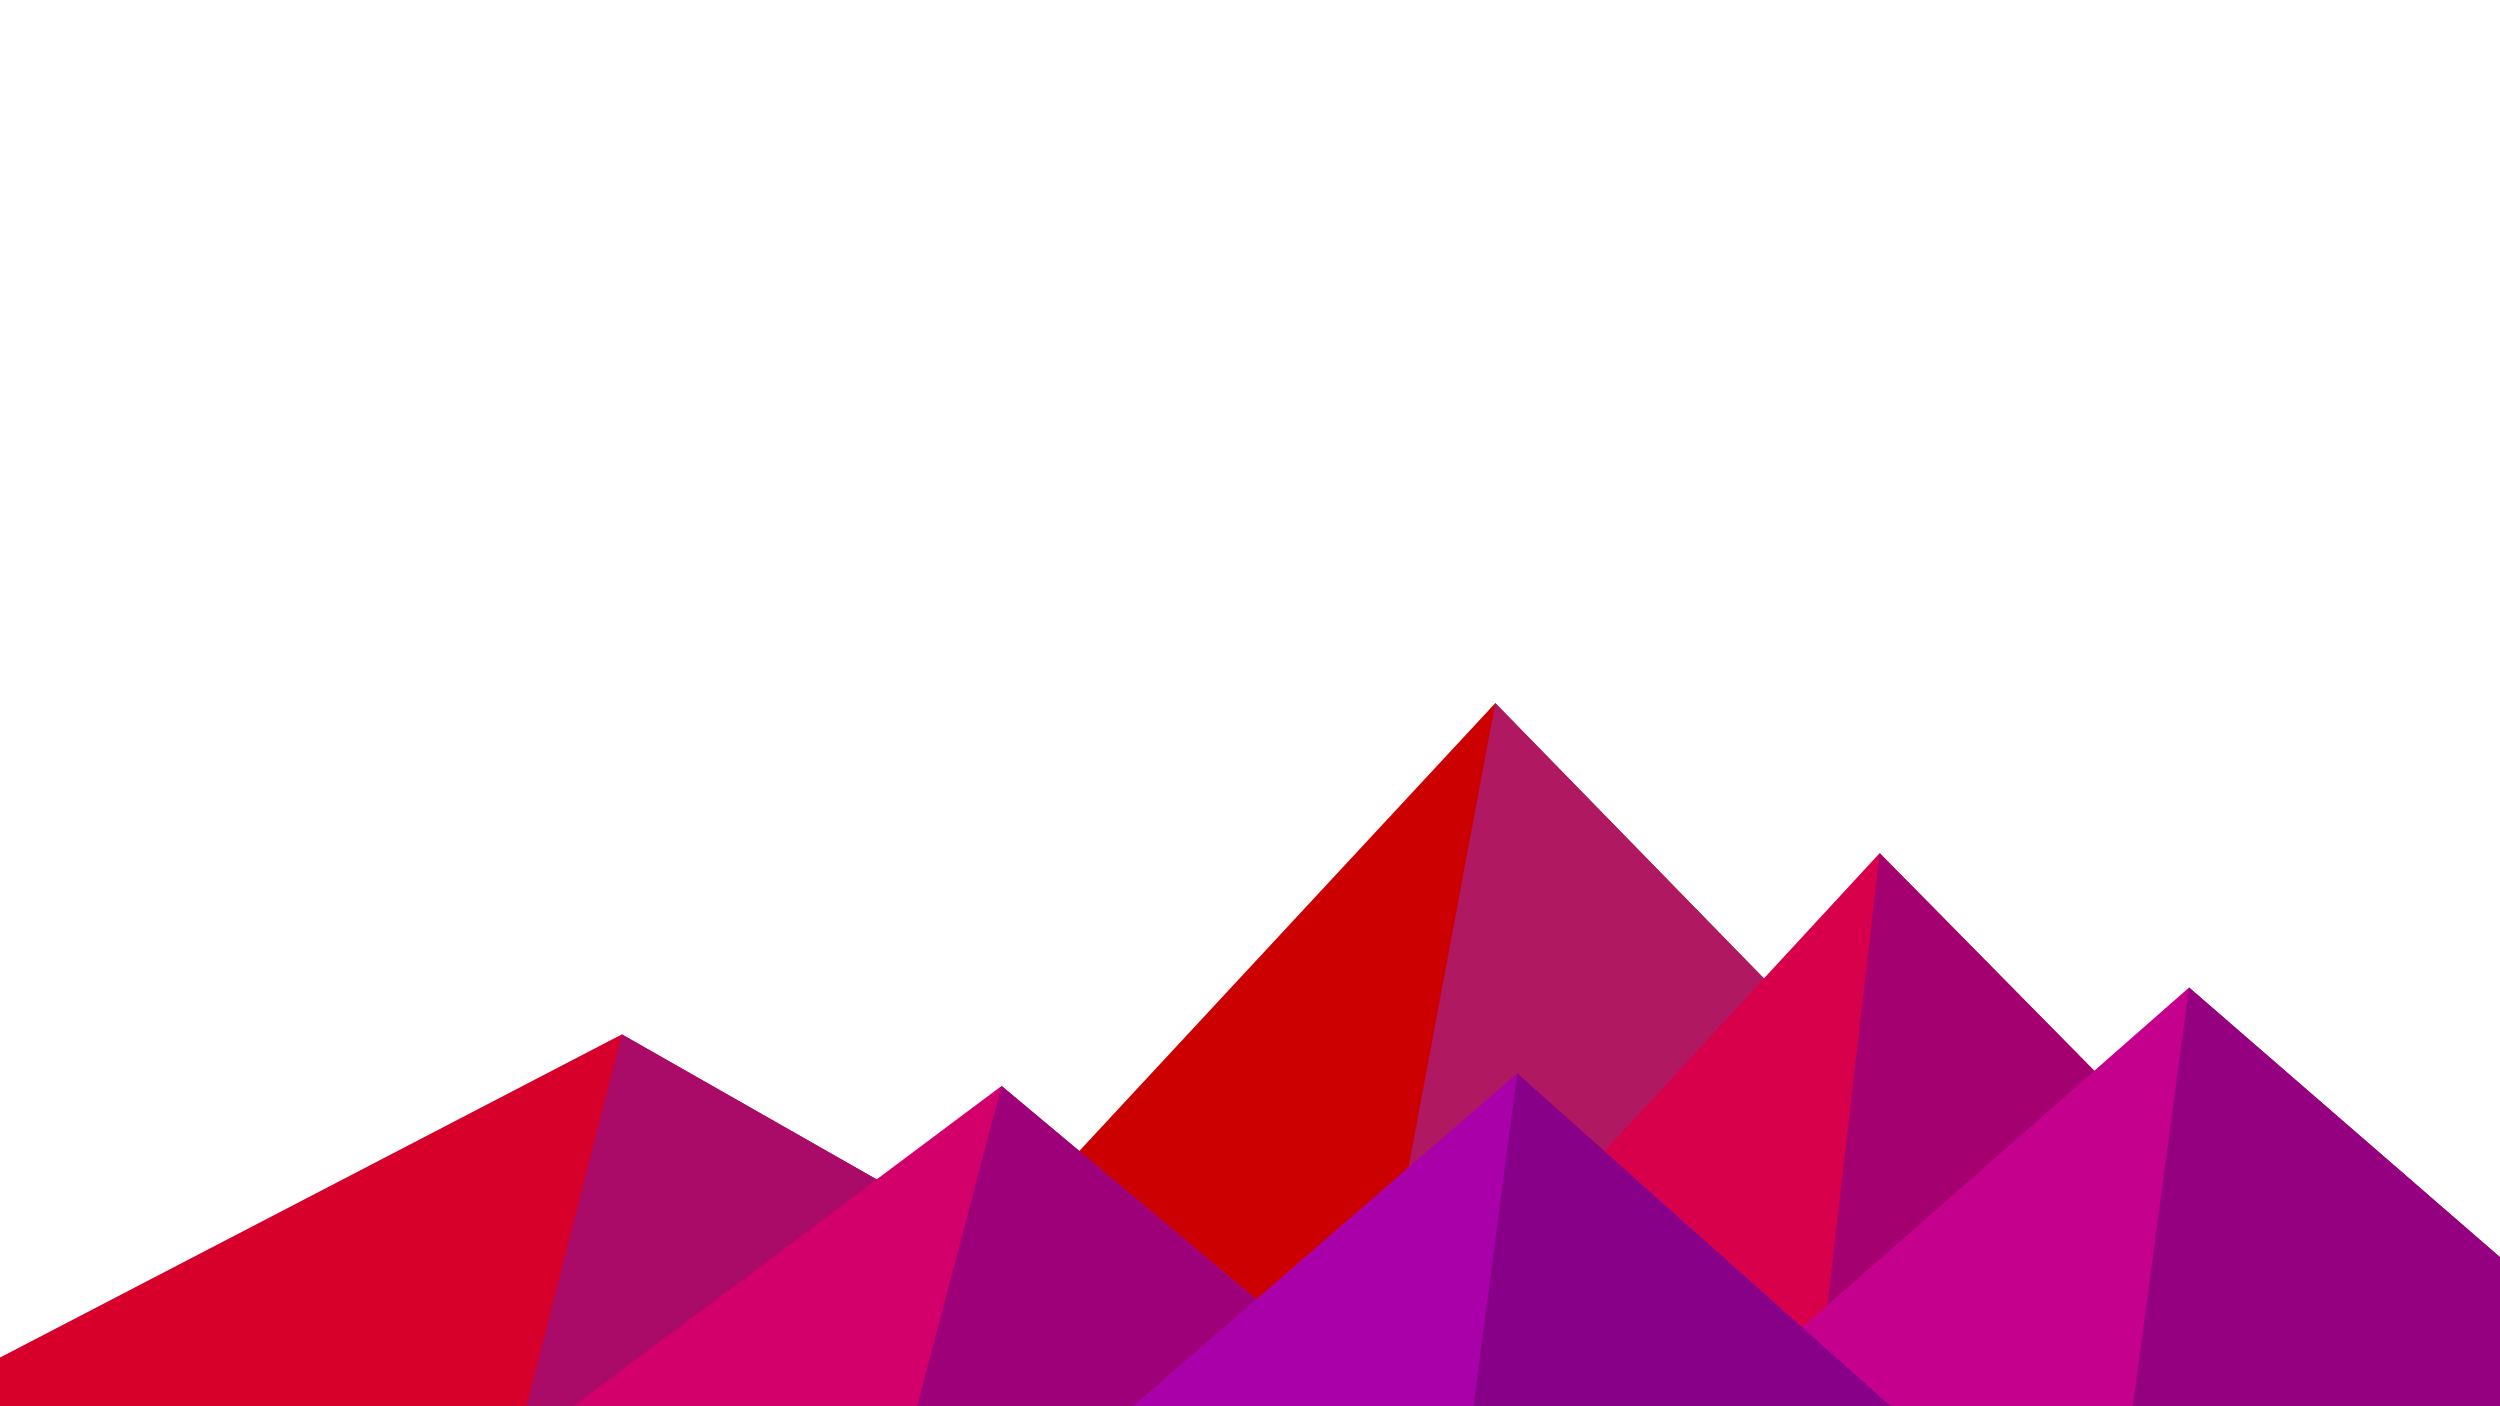 ﻿<svg xmlns='http://www.w3.org/2000/svg' viewBox='0 0 1600 900'><rect fill='#FFFFFF' width='1600' height='900'/><polygon fill='#cc0000'  points='957 450 539 900 1396 900'/><polygon fill='#b01861'  points='957 450 872.9 900 1396 900'/><polygon fill='#d6002b'  points='-60 900 398 662 816 900'/><polygon fill='#ab0b68'  points='337 900 398 662 816 900'/><polygon fill='#d9004b'  points='1203 546 1552 900 876 900'/><polygon fill='#a50070'  points='1203 546 1552 900 1162 900'/><polygon fill='#d3006c'  points='641 695 886 900 367 900'/><polygon fill='#9d0078'  points='587 900 641 695 886 900'/><polygon fill='#c4008c'  points='1710 900 1401 632 1096 900'/><polygon fill='#940080'  points='1710 900 1401 632 1365 900'/><polygon fill='#aa00aa'  points='1210 900 971 687 725 900'/><polygon fill='#880088'  points='943 900 1210 900 971 687'/></svg>